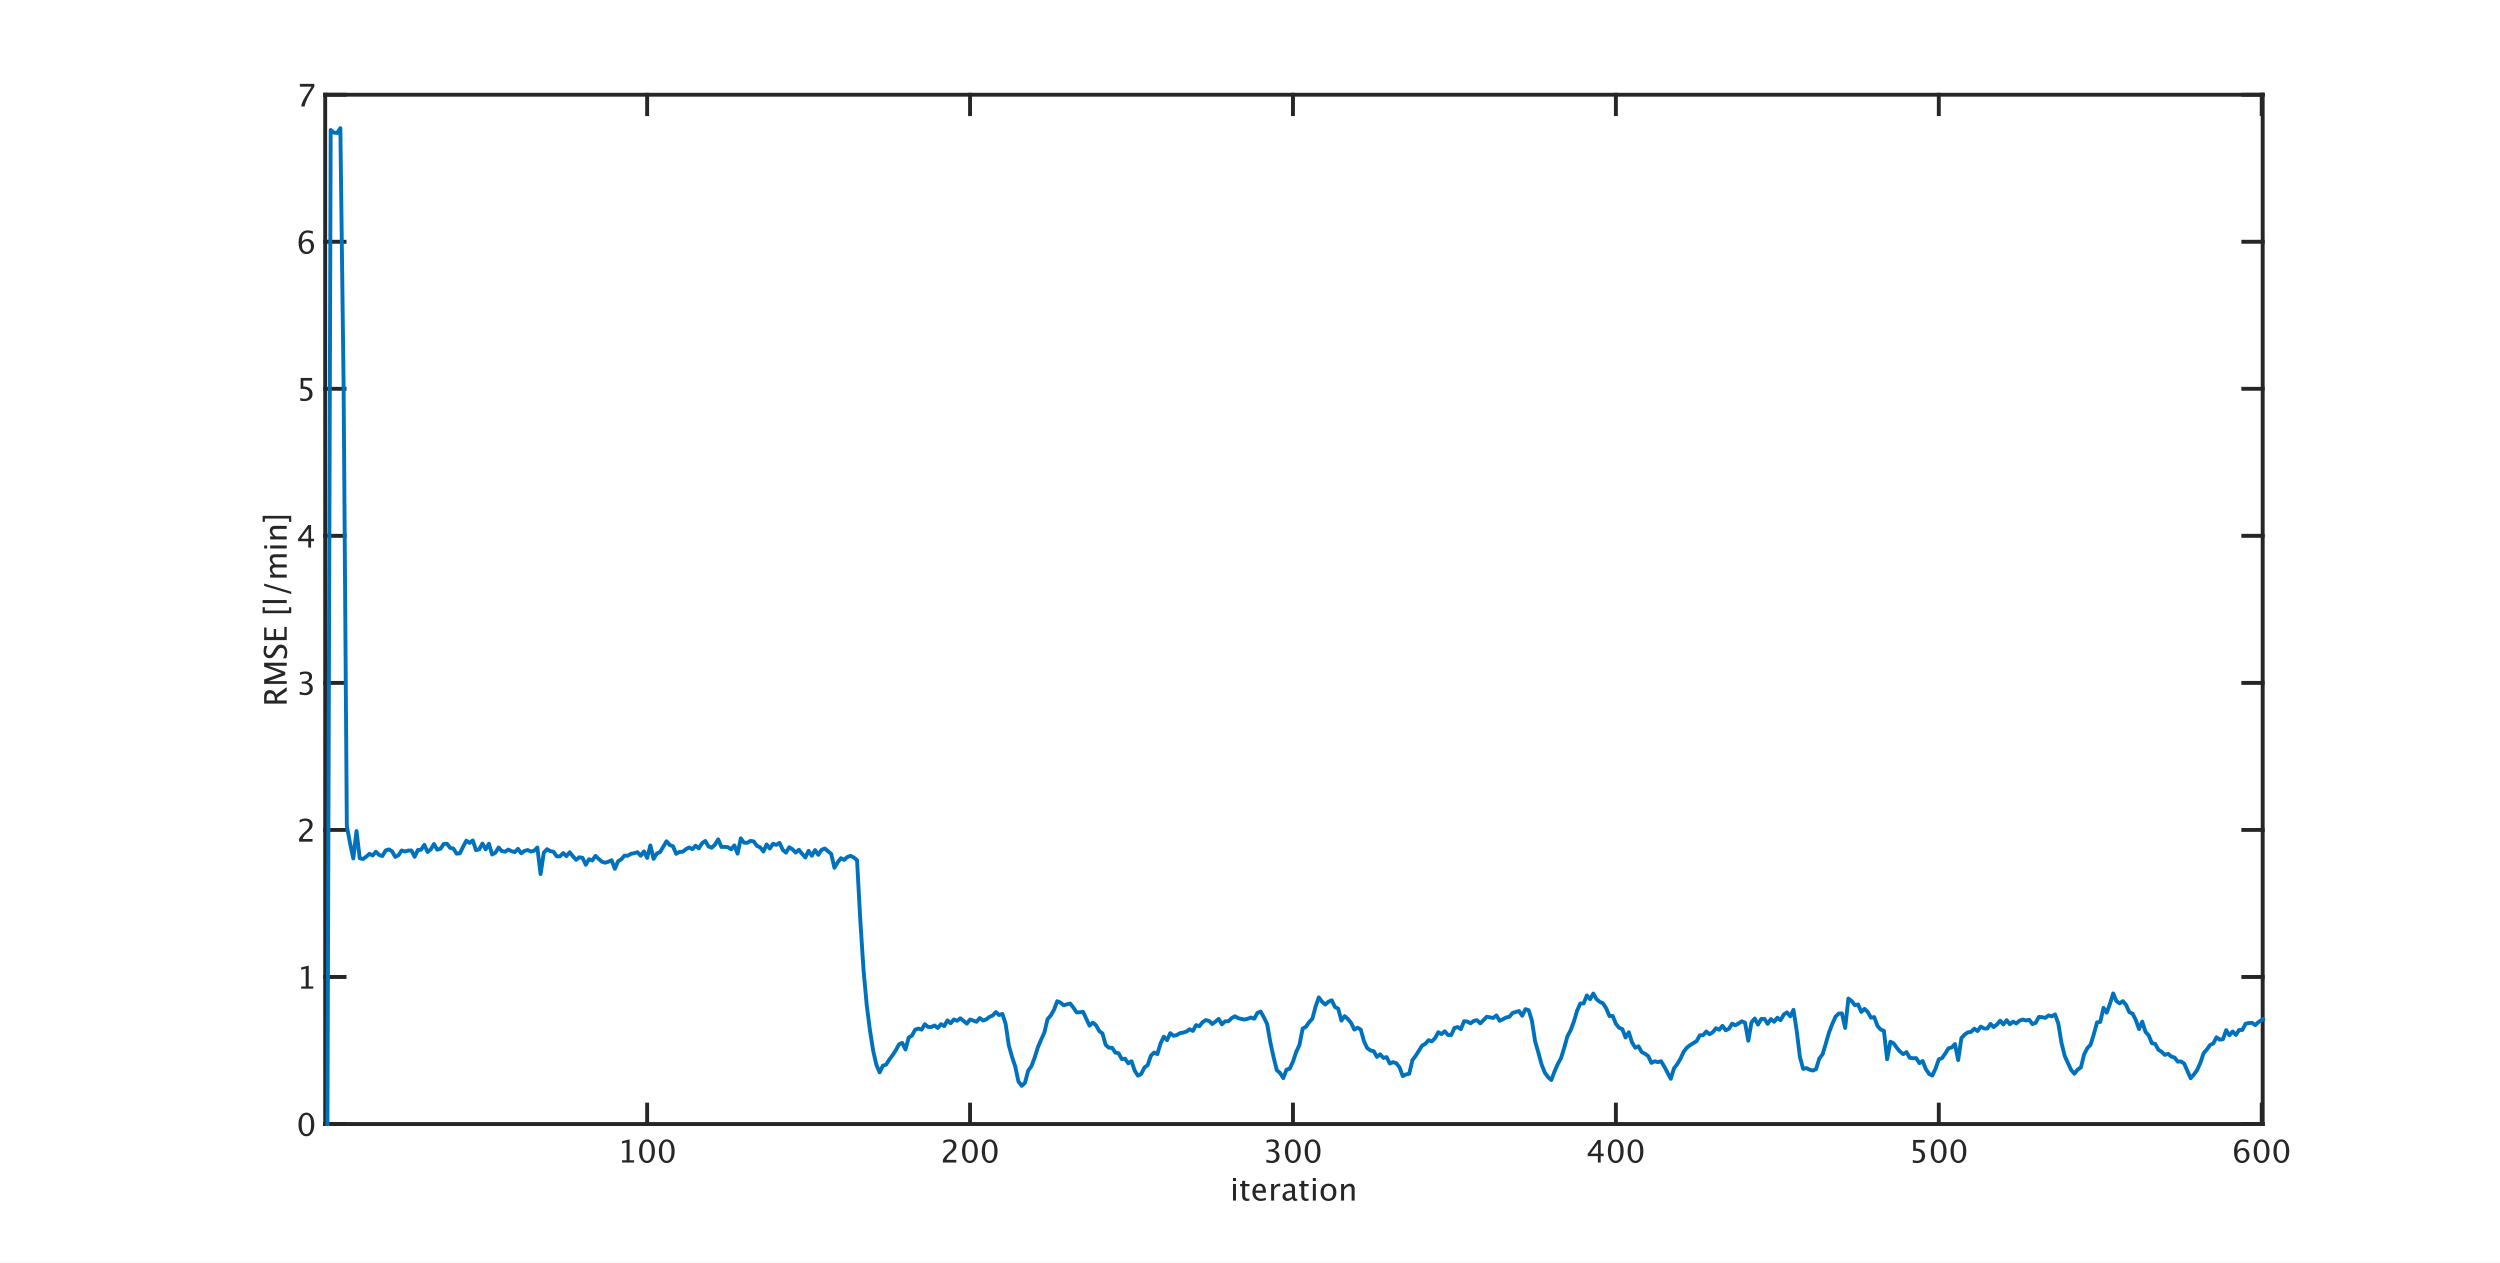<?xml version="1.0"?>
<!DOCTYPE svg PUBLIC '-//W3C//DTD SVG 1.0//EN'
          'http://www.w3.org/TR/2001/REC-SVG-20010904/DTD/svg10.dtd'>
<svg xmlns:xlink="http://www.w3.org/1999/xlink" style="fill-opacity:1; color-rendering:auto; color-interpolation:auto; text-rendering:auto; stroke:black; stroke-linecap:square; stroke-miterlimit:10; shape-rendering:auto; stroke-opacity:1; fill:black; stroke-dasharray:none; font-weight:normal; stroke-width:1; font-family:'Dialog'; font-style:normal; stroke-linejoin:miter; font-size:12px; stroke-dashoffset:0; image-rendering:auto;" width="2560" height="1293" xmlns="http://www.w3.org/2000/svg"
><rect width="100%" height="100%" fill="#808080" stroke="none"/><!--Generated by the Batik Graphics2D SVG Generator--><defs id="genericDefs"
  /><g
  ><defs id="defs1"
    ><clipPath clipPathUnits="userSpaceOnUse" id="clipPath1"
      ><path d="M0 0 L2560 0 L2560 1293 L0 1293 L0 0 Z"
      /></clipPath
    ></defs
    ><g style="fill:white; stroke:white;"
    ><rect x="0" y="0" width="2560" style="clip-path:url(#clipPath1); stroke:none;" height="1293"
    /></g
    ><g style="fill:white; text-rendering:optimizeSpeed; color-rendering:optimizeSpeed; image-rendering:optimizeSpeed; shape-rendering:crispEdges; stroke:white; color-interpolation:sRGB;"
    ><rect x="0" width="2560" height="1293" y="0" style="stroke:none;"
      /><path style="stroke:none;" d="M333 1151 L2317 1151 L2317 97 L333 97 Z"
    /></g
    ><g style="fill:rgb(38,38,38); text-rendering:geometricPrecision; image-rendering:optimizeQuality; color-rendering:optimizeQuality; stroke-linejoin:round; stroke:rgb(38,38,38); color-interpolation:linearRGB; stroke-width:4;"
    ><line y2="1151" style="fill:none;" x1="333" x2="2317" y1="1151"
      /><line y2="97" style="fill:none;" x1="333" x2="2317" y1="97"
      /><line y2="1131.16" style="fill:none;" x1="662.667" x2="662.667" y1="1151"
      /><line y2="1131.16" style="fill:none;" x1="993.333" x2="993.333" y1="1151"
      /><line y2="1131.16" style="fill:none;" x1="1324" x2="1324" y1="1151"
      /><line y2="1131.16" style="fill:none;" x1="1654.667" x2="1654.667" y1="1151"
      /><line y2="1131.16" style="fill:none;" x1="1985.333" x2="1985.333" y1="1151"
      /><line y2="1131.16" style="fill:none;" x1="2316" x2="2316" y1="1151"
      /><line y2="116.84" style="fill:none;" x1="662.667" x2="662.667" y1="97"
      /><line y2="116.84" style="fill:none;" x1="993.333" x2="993.333" y1="97"
      /><line y2="116.84" style="fill:none;" x1="1324" x2="1324" y1="97"
      /><line y2="116.84" style="fill:none;" x1="1654.667" x2="1654.667" y1="97"
      /><line y2="116.84" style="fill:none;" x1="1985.333" x2="1985.333" y1="97"
      /><line y2="116.84" style="fill:none;" x1="2316" x2="2316" y1="97"
    /></g
    ><g transform="translate(662.667,1159.4)" style="font-size:32px; fill:rgb(38,38,38); text-rendering:geometricPrecision; image-rendering:optimizeQuality; color-rendering:optimizeQuality; font-family:sans-serif; stroke:rgb(38,38,38); color-interpolation:linearRGB;"
    ><path style="stroke:none;" d="M-25.688 31 L-25.688 28.688 L-21.062 28.688 L-21.062 10.438 L-25.688 11.594 L-25.688 9.219 L-17.969 7.297 L-17.969 28.688 L-13.344 28.688 L-13.344 31 ZM-0.234 31.578 Q-3.812 31.578 -6.023 28.211 Q-8.234 24.844 -8.234 19.422 Q-8.234 13.953 -6.008 10.625 Q-3.781 7.297 -0.141 7.297 Q3.5 7.297 5.727 10.625 Q7.953 13.953 7.953 19.375 Q7.953 24.938 5.727 28.258 Q3.5 31.578 -0.234 31.578 ZM-0.203 29.266 Q4.688 29.266 4.688 19.328 Q4.688 9.609 -0.141 9.609 Q-4.953 9.609 -4.953 19.422 Q-4.953 29.266 -0.203 29.266 ZM20 31.578 Q16.422 31.578 14.211 28.211 Q12 24.844 12 19.422 Q12 13.953 14.227 10.625 Q16.453 7.297 20.094 7.297 Q23.734 7.297 25.961 10.625 Q28.188 13.953 28.188 19.375 Q28.188 24.938 25.961 28.258 Q23.734 31.578 20 31.578 ZM20.031 29.266 Q24.922 29.266 24.922 19.328 Q24.922 9.609 20.094 9.609 Q15.281 9.609 15.281 19.422 Q15.281 29.266 20.031 29.266 Z"
    /></g
    ><g transform="translate(993.333,1159.4)" style="font-size:32px; fill:rgb(38,38,38); text-rendering:geometricPrecision; image-rendering:optimizeQuality; color-rendering:optimizeQuality; font-family:sans-serif; stroke:rgb(38,38,38); color-interpolation:linearRGB;"
    ><path style="stroke:none;" d="M-27.844 31 L-27.844 28.297 Q-26.5 25.156 -22.406 21.453 L-20.641 19.875 Q-17.234 16.797 -17.234 13.766 Q-17.234 11.828 -18.398 10.719 Q-19.562 9.609 -21.594 9.609 Q-24 9.609 -27.266 11.469 L-27.266 8.75 Q-24.188 7.297 -21.156 7.297 Q-17.906 7.297 -15.938 9.047 Q-13.969 10.797 -13.969 13.688 Q-13.969 15.766 -14.961 17.375 Q-15.953 18.984 -18.656 21.281 L-19.844 22.297 Q-23.547 25.438 -24.125 28.297 L-14.078 28.297 L-14.078 31 ZM-0.234 31.578 Q-3.812 31.578 -6.023 28.211 Q-8.234 24.844 -8.234 19.422 Q-8.234 13.953 -6.008 10.625 Q-3.781 7.297 -0.141 7.297 Q3.5 7.297 5.727 10.625 Q7.953 13.953 7.953 19.375 Q7.953 24.938 5.727 28.258 Q3.5 31.578 -0.234 31.578 ZM-0.203 29.266 Q4.688 29.266 4.688 19.328 Q4.688 9.609 -0.141 9.609 Q-4.953 9.609 -4.953 19.422 Q-4.953 29.266 -0.203 29.266 ZM20 31.578 Q16.422 31.578 14.211 28.211 Q12 24.844 12 19.422 Q12 13.953 14.227 10.625 Q16.453 7.297 20.094 7.297 Q23.734 7.297 25.961 10.625 Q28.188 13.953 28.188 19.375 Q28.188 24.938 25.961 28.258 Q23.734 31.578 20 31.578 ZM20.031 29.266 Q24.922 29.266 24.922 19.328 Q24.922 9.609 20.094 9.609 Q15.281 9.609 15.281 19.422 Q15.281 29.266 20.031 29.266 Z"
    /></g
    ><g transform="translate(1324,1159.4)" style="font-size:32px; fill:rgb(38,38,38); text-rendering:geometricPrecision; image-rendering:optimizeQuality; color-rendering:optimizeQuality; font-family:sans-serif; stroke:rgb(38,38,38); color-interpolation:linearRGB;"
    ><path style="stroke:none;" d="M-27.25 30.828 L-27.25 27.953 Q-23.938 29.266 -22.031 29.266 Q-19.828 29.266 -18.445 27.977 Q-17.062 26.688 -17.062 24.641 Q-17.062 19.766 -23.891 19.766 L-25.109 19.766 L-25.109 17.688 L-24.031 17.672 Q-17.625 17.672 -17.625 13.156 Q-17.625 9.609 -21.844 9.609 Q-24.156 9.609 -26.938 10.906 L-26.938 8.219 Q-24.203 7.297 -21.625 7.297 Q-14.531 7.297 -14.531 12.656 Q-14.531 16.734 -19.359 18.469 Q-13.766 19.766 -13.766 24.594 Q-13.766 27.859 -15.922 29.719 Q-18.078 31.578 -21.844 31.578 Q-23.984 31.578 -27.25 30.828 ZM-0.234 31.578 Q-3.812 31.578 -6.023 28.211 Q-8.234 24.844 -8.234 19.422 Q-8.234 13.953 -6.008 10.625 Q-3.781 7.297 -0.141 7.297 Q3.5 7.297 5.727 10.625 Q7.953 13.953 7.953 19.375 Q7.953 24.938 5.727 28.258 Q3.5 31.578 -0.234 31.578 ZM-0.203 29.266 Q4.688 29.266 4.688 19.328 Q4.688 9.609 -0.141 9.609 Q-4.953 9.609 -4.953 19.422 Q-4.953 29.266 -0.203 29.266 ZM20 31.578 Q16.422 31.578 14.211 28.211 Q12 24.844 12 19.422 Q12 13.953 14.227 10.625 Q16.453 7.297 20.094 7.297 Q23.734 7.297 25.961 10.625 Q28.188 13.953 28.188 19.375 Q28.188 24.938 25.961 28.258 Q23.734 31.578 20 31.578 ZM20.031 29.266 Q24.922 29.266 24.922 19.328 Q24.922 9.609 20.094 9.609 Q15.281 9.609 15.281 19.422 Q15.281 29.266 20.031 29.266 Z"
    /></g
    ><g transform="translate(1654.667,1159.4)" style="font-size:32px; fill:rgb(38,38,38); text-rendering:geometricPrecision; image-rendering:optimizeQuality; color-rendering:optimizeQuality; font-family:sans-serif; stroke:rgb(38,38,38); color-interpolation:linearRGB;"
    ><path style="stroke:none;" d="M-18.453 31 L-18.453 24.453 L-28.859 24.453 L-28.859 22.125 L-18.453 7.875 L-15.562 7.875 L-15.562 21.938 L-12.469 21.938 L-12.469 24.453 L-15.562 24.453 L-15.562 31 ZM-25.844 21.938 L-18.25 21.938 L-18.25 11.656 ZM-0.234 31.578 Q-3.812 31.578 -6.023 28.211 Q-8.234 24.844 -8.234 19.422 Q-8.234 13.953 -6.008 10.625 Q-3.781 7.297 -0.141 7.297 Q3.5 7.297 5.727 10.625 Q7.953 13.953 7.953 19.375 Q7.953 24.938 5.727 28.258 Q3.5 31.578 -0.234 31.578 ZM-0.203 29.266 Q4.688 29.266 4.688 19.328 Q4.688 9.609 -0.141 9.609 Q-4.953 9.609 -4.953 19.422 Q-4.953 29.266 -0.203 29.266 ZM20 31.578 Q16.422 31.578 14.211 28.211 Q12 24.844 12 19.422 Q12 13.953 14.227 10.625 Q16.453 7.297 20.094 7.297 Q23.734 7.297 25.961 10.625 Q28.188 13.953 28.188 19.375 Q28.188 24.938 25.961 28.258 Q23.734 31.578 20 31.578 ZM20.031 29.266 Q24.922 29.266 24.922 19.328 Q24.922 9.609 20.094 9.609 Q15.281 9.609 15.281 19.422 Q15.281 29.266 20.031 29.266 Z"
    /></g
    ><g transform="translate(1985.333,1159.4)" style="font-size:32px; fill:rgb(38,38,38); text-rendering:geometricPrecision; image-rendering:optimizeQuality; color-rendering:optimizeQuality; font-family:sans-serif; stroke:rgb(38,38,38); color-interpolation:linearRGB;"
    ><path style="stroke:none;" d="M-26.609 31.094 L-26.609 28.344 Q-24.312 29.266 -22.234 29.266 Q-19.953 29.266 -18.648 27.922 Q-17.344 26.578 -17.344 24.219 Q-17.344 19.016 -24.516 19.016 Q-25.328 19.016 -26.219 19.125 L-26.219 7.875 L-14.516 7.875 L-14.516 10.562 L-23.516 10.562 L-23.516 16.656 Q-19.062 16.656 -16.562 18.703 Q-14.062 20.75 -14.062 24.375 Q-14.062 27.75 -16.336 29.664 Q-18.609 31.578 -22.641 31.578 Q-24.391 31.578 -26.609 31.094 ZM-0.234 31.578 Q-3.812 31.578 -6.023 28.211 Q-8.234 24.844 -8.234 19.422 Q-8.234 13.953 -6.008 10.625 Q-3.781 7.297 -0.141 7.297 Q3.5 7.297 5.727 10.625 Q7.953 13.953 7.953 19.375 Q7.953 24.938 5.727 28.258 Q3.5 31.578 -0.234 31.578 ZM-0.203 29.266 Q4.688 29.266 4.688 19.328 Q4.688 9.609 -0.141 9.609 Q-4.953 9.609 -4.953 19.422 Q-4.953 29.266 -0.203 29.266 ZM20 31.578 Q16.422 31.578 14.211 28.211 Q12 24.844 12 19.422 Q12 13.953 14.227 10.625 Q16.453 7.297 20.094 7.297 Q23.734 7.297 25.961 10.625 Q28.188 13.953 28.188 19.375 Q28.188 24.938 25.961 28.258 Q23.734 31.578 20 31.578 ZM20.031 29.266 Q24.922 29.266 24.922 19.328 Q24.922 9.609 20.094 9.609 Q15.281 9.609 15.281 19.422 Q15.281 29.266 20.031 29.266 Z"
    /></g
    ><g transform="translate(2316,1159.4)" style="font-size:32px; fill:rgb(38,38,38); text-rendering:geometricPrecision; image-rendering:optimizeQuality; color-rendering:optimizeQuality; font-family:sans-serif; stroke:rgb(38,38,38); color-interpolation:linearRGB;"
    ><path style="stroke:none;" d="M-25 19.016 Q-22.797 16.156 -19.453 16.156 Q-16.422 16.156 -14.492 18.164 Q-12.562 20.172 -12.562 23.312 Q-12.562 26.922 -14.727 29.25 Q-16.891 31.578 -20.219 31.578 Q-24.047 31.578 -26.203 28.5 Q-28.359 25.422 -28.359 19.953 Q-28.359 13.938 -25.883 10.609 Q-23.406 7.281 -18.906 7.281 Q-16.844 7.281 -13.75 8.156 L-13.75 10.844 Q-17.016 9.594 -19.094 9.594 Q-25 9.594 -25 19.016 ZM-15.656 24 Q-15.656 21.375 -16.836 19.875 Q-18.016 18.375 -20.109 18.375 Q-22.062 18.375 -23.469 19.688 Q-24.875 21 -24.875 22.844 Q-24.875 25.75 -23.539 27.508 Q-22.203 29.266 -20 29.266 Q-18.016 29.266 -16.836 27.836 Q-15.656 26.406 -15.656 24 ZM-0.234 31.578 Q-3.812 31.578 -6.023 28.211 Q-8.234 24.844 -8.234 19.422 Q-8.234 13.953 -6.008 10.625 Q-3.781 7.297 -0.141 7.297 Q3.5 7.297 5.727 10.625 Q7.953 13.953 7.953 19.375 Q7.953 24.938 5.727 28.258 Q3.5 31.578 -0.234 31.578 ZM-0.203 29.266 Q4.688 29.266 4.688 19.328 Q4.688 9.609 -0.141 9.609 Q-4.953 9.609 -4.953 19.422 Q-4.953 29.266 -0.203 29.266 ZM20 31.578 Q16.422 31.578 14.211 28.211 Q12 24.844 12 19.422 Q12 13.953 14.227 10.625 Q16.453 7.297 20.094 7.297 Q23.734 7.297 25.961 10.625 Q28.188 13.953 28.188 19.375 Q28.188 24.938 25.961 28.258 Q23.734 31.578 20 31.578 ZM20.031 29.266 Q24.922 29.266 24.922 19.328 Q24.922 9.609 20.094 9.609 Q15.281 9.609 15.281 19.422 Q15.281 29.266 20.031 29.266 Z"
    /></g
    ><g transform="translate(1325.001,1198.4)" style="font-size:32px; fill:rgb(38,38,38); text-rendering:geometricPrecision; image-rendering:optimizeQuality; color-rendering:optimizeQuality; font-family:sans-serif; stroke:rgb(38,38,38); color-interpolation:linearRGB;"
    ><path style="stroke:none;" d="M-62.422 31 L-62.422 14.031 L-59.344 14.031 L-59.344 31 ZM-62.422 10.953 L-62.422 7.875 L-59.344 7.875 L-59.344 10.953 ZM-48.078 31.391 Q-50.422 31.391 -51.734 30.047 Q-53.047 28.703 -53.047 26.312 L-53.047 16.344 L-55.172 16.344 L-55.172 14.031 L-53.047 14.031 L-53.047 10.953 L-49.969 10.656 L-49.969 14.031 L-45.531 14.031 L-45.531 16.344 L-49.969 16.344 L-49.969 25.75 Q-49.969 29.078 -47.094 29.078 Q-46.484 29.078 -45.609 28.875 L-45.609 31 Q-47.031 31.391 -48.078 31.391 ZM-28.766 30.453 Q-31.859 31.391 -34.062 31.391 Q-37.812 31.391 -40.18 28.898 Q-42.547 26.406 -42.547 22.438 Q-42.547 18.578 -40.461 16.109 Q-38.375 13.641 -35.125 13.641 Q-32.047 13.641 -30.367 15.828 Q-28.688 18.016 -28.688 22.047 L-28.703 23 L-39.406 23 Q-38.734 29.047 -33.484 29.047 Q-31.562 29.047 -28.766 28.016 ZM-39.266 20.688 L-31.781 20.688 Q-31.781 15.953 -35.312 15.953 Q-38.859 15.953 -39.266 20.688 ZM-23.375 31 L-23.375 14.031 L-20.297 14.031 L-20.297 17.219 Q-18.469 13.656 -14.984 13.656 Q-14.516 13.656 -14 13.734 L-14 16.609 Q-14.797 16.344 -15.406 16.344 Q-18.328 16.344 -20.297 19.812 L-20.297 31 ZM-1.531 28.844 Q-4.297 31.391 -6.859 31.391 Q-8.969 31.391 -10.359 30.07 Q-11.75 28.75 -11.75 26.734 Q-11.75 23.953 -9.414 22.461 Q-7.078 20.969 -2.719 20.969 L-1.984 20.969 L-1.984 18.922 Q-1.984 15.969 -5.016 15.969 Q-7.453 15.969 -10.281 17.469 L-10.281 14.922 Q-7.172 13.656 -4.453 13.656 Q-1.609 13.656 -0.258 14.938 Q1.094 16.219 1.094 18.922 L1.094 26.609 Q1.094 29.25 2.719 29.25 Q2.922 29.25 3.312 29.188 L3.531 30.891 Q2.484 31.391 1.219 31.391 Q-0.938 31.391 -1.531 28.844 ZM-1.984 27.172 L-1.984 22.781 L-3.016 22.75 Q-5.547 22.75 -7.109 23.711 Q-8.672 24.672 -8.672 26.234 Q-8.672 27.344 -7.891 28.109 Q-7.109 28.875 -5.984 28.875 Q-4.062 28.875 -1.984 27.172 ZM12.484 31.391 Q10.141 31.391 8.828 30.047 Q7.516 28.703 7.516 26.312 L7.516 16.344 L5.391 16.344 L5.391 14.031 L7.516 14.031 L7.516 10.953 L10.594 10.656 L10.594 14.031 L15.031 14.031 L15.031 16.344 L10.594 16.344 L10.594 25.75 Q10.594 29.078 13.469 29.078 Q14.078 29.078 14.953 28.875 L14.953 31 Q13.531 31.391 12.484 31.391 ZM19.359 31 L19.359 14.031 L22.438 14.031 L22.438 31 ZM19.359 10.953 L19.359 7.875 L22.438 7.875 L22.438 10.953 ZM35.25 31.391 Q31.609 31.391 29.438 28.977 Q27.266 26.562 27.266 22.516 Q27.266 18.422 29.445 16.039 Q31.625 13.656 35.359 13.656 Q39.094 13.656 41.273 16.039 Q43.453 18.422 43.453 22.484 Q43.453 26.641 41.266 29.016 Q39.078 31.391 35.25 31.391 ZM35.297 29.078 Q40.188 29.078 40.188 22.484 Q40.188 15.969 35.359 15.969 Q30.547 15.969 30.547 22.516 Q30.547 29.078 35.297 29.078 ZM48.266 31 L48.266 14.031 L51.344 14.031 L51.344 17.219 Q53.781 13.656 57.312 13.656 Q59.516 13.656 60.828 15.055 Q62.141 16.453 62.141 18.812 L62.141 31 L59.062 31 L59.062 19.812 Q59.062 17.922 58.508 17.117 Q57.953 16.312 56.672 16.312 Q53.844 16.312 51.344 20.016 L51.344 31 Z"
    /></g
    ><g style="fill:rgb(38,38,38); text-rendering:geometricPrecision; image-rendering:optimizeQuality; color-rendering:optimizeQuality; stroke-linejoin:round; stroke:rgb(38,38,38); color-interpolation:linearRGB; stroke-width:4;"
    ><line y2="97" style="fill:none;" x1="333" x2="333" y1="1151"
      /><line y2="97" style="fill:none;" x1="2317" x2="2317" y1="1151"
      /><line y2="1151" style="fill:none;" x1="333" x2="352.84" y1="1151"
      /><line y2="1000.429" style="fill:none;" x1="333" x2="352.84" y1="1000.429"
      /><line y2="849.857" style="fill:none;" x1="333" x2="352.84" y1="849.857"
      /><line y2="699.286" style="fill:none;" x1="333" x2="352.84" y1="699.286"
      /><line y2="548.714" style="fill:none;" x1="333" x2="352.84" y1="548.714"
      /><line y2="398.143" style="fill:none;" x1="333" x2="352.84" y1="398.143"
      /><line y2="247.571" style="fill:none;" x1="333" x2="352.84" y1="247.571"
      /><line y2="97" style="fill:none;" x1="333" x2="352.84" y1="97"
      /><line y2="1151" style="fill:none;" x1="2317" x2="2297.16" y1="1151"
      /><line y2="1000.429" style="fill:none;" x1="2317" x2="2297.16" y1="1000.429"
      /><line y2="849.857" style="fill:none;" x1="2317" x2="2297.16" y1="849.857"
      /><line y2="699.286" style="fill:none;" x1="2317" x2="2297.16" y1="699.286"
      /><line y2="548.714" style="fill:none;" x1="2317" x2="2297.16" y1="548.714"
      /><line y2="398.143" style="fill:none;" x1="2317" x2="2297.16" y1="398.143"
      /><line y2="247.571" style="fill:none;" x1="2317" x2="2297.16" y1="247.571"
      /><line y2="97" style="fill:none;" x1="2317" x2="2297.16" y1="97"
    /></g
    ><g transform="translate(324.6,1151)" style="font-size:32px; fill:rgb(38,38,38); text-rendering:geometricPrecision; image-rendering:optimizeQuality; color-rendering:optimizeQuality; font-family:sans-serif; stroke:rgb(38,38,38); color-interpolation:linearRGB;"
    ><path style="stroke:none;" d="M-10.969 12.578 Q-14.547 12.578 -16.758 9.211 Q-18.969 5.844 -18.969 0.422 Q-18.969 -5.047 -16.742 -8.375 Q-14.516 -11.703 -10.875 -11.703 Q-7.234 -11.703 -5.008 -8.375 Q-2.781 -5.047 -2.781 0.375 Q-2.781 5.938 -5.008 9.258 Q-7.234 12.578 -10.969 12.578 ZM-10.938 10.266 Q-6.047 10.266 -6.047 0.328 Q-6.047 -9.391 -10.875 -9.391 Q-15.688 -9.391 -15.688 0.422 Q-15.688 10.266 -10.938 10.266 Z"
    /></g
    ><g transform="translate(324.6,1000.429)" style="font-size:32px; fill:rgb(38,38,38); text-rendering:geometricPrecision; image-rendering:optimizeQuality; color-rendering:optimizeQuality; font-family:sans-serif; stroke:rgb(38,38,38); color-interpolation:linearRGB;"
    ><path style="stroke:none;" d="M-16.188 12 L-16.188 9.688 L-11.562 9.688 L-11.562 -8.562 L-16.188 -7.406 L-16.188 -9.781 L-8.469 -11.703 L-8.469 9.688 L-3.844 9.688 L-3.844 12 Z"
    /></g
    ><g transform="translate(324.6,849.857)" style="font-size:32px; fill:rgb(38,38,38); text-rendering:geometricPrecision; image-rendering:optimizeQuality; color-rendering:optimizeQuality; font-family:sans-serif; stroke:rgb(38,38,38); color-interpolation:linearRGB;"
    ><path style="stroke:none;" d="M-18.344 12 L-18.344 9.297 Q-17 6.156 -12.906 2.453 L-11.141 0.875 Q-7.734 -2.203 -7.734 -5.234 Q-7.734 -7.172 -8.898 -8.281 Q-10.062 -9.391 -12.094 -9.391 Q-14.5 -9.391 -17.766 -7.531 L-17.766 -10.25 Q-14.688 -11.703 -11.656 -11.703 Q-8.406 -11.703 -6.438 -9.953 Q-4.469 -8.203 -4.469 -5.312 Q-4.469 -3.234 -5.461 -1.625 Q-6.453 -0.016 -9.156 2.281 L-10.344 3.297 Q-14.047 6.438 -14.625 9.297 L-4.578 9.297 L-4.578 12 Z"
    /></g
    ><g transform="translate(324.6,699.286)" style="font-size:32px; fill:rgb(38,38,38); text-rendering:geometricPrecision; image-rendering:optimizeQuality; color-rendering:optimizeQuality; font-family:sans-serif; stroke:rgb(38,38,38); color-interpolation:linearRGB;"
    ><path style="stroke:none;" d="M-17.75 11.828 L-17.75 8.953 Q-14.438 10.266 -12.531 10.266 Q-10.328 10.266 -8.945 8.977 Q-7.562 7.688 -7.562 5.641 Q-7.562 0.766 -14.391 0.766 L-15.609 0.766 L-15.609 -1.312 L-14.531 -1.328 Q-8.125 -1.328 -8.125 -5.844 Q-8.125 -9.391 -12.344 -9.391 Q-14.656 -9.391 -17.438 -8.094 L-17.438 -10.781 Q-14.703 -11.703 -12.125 -11.703 Q-5.031 -11.703 -5.031 -6.344 Q-5.031 -2.266 -9.859 -0.531 Q-4.266 0.766 -4.266 5.594 Q-4.266 8.859 -6.422 10.719 Q-8.578 12.578 -12.344 12.578 Q-14.484 12.578 -17.75 11.828 Z"
    /></g
    ><g transform="translate(324.6,548.714)" style="font-size:32px; fill:rgb(38,38,38); text-rendering:geometricPrecision; image-rendering:optimizeQuality; color-rendering:optimizeQuality; font-family:sans-serif; stroke:rgb(38,38,38); color-interpolation:linearRGB;"
    ><path style="stroke:none;" d="M-8.953 12 L-8.953 5.453 L-19.359 5.453 L-19.359 3.125 L-8.953 -11.125 L-6.062 -11.125 L-6.062 2.938 L-2.969 2.938 L-2.969 5.453 L-6.062 5.453 L-6.062 12 ZM-16.344 2.938 L-8.75 2.938 L-8.75 -7.344 Z"
    /></g
    ><g transform="translate(324.6,398.143)" style="font-size:32px; fill:rgb(38,38,38); text-rendering:geometricPrecision; image-rendering:optimizeQuality; color-rendering:optimizeQuality; font-family:sans-serif; stroke:rgb(38,38,38); color-interpolation:linearRGB;"
    ><path style="stroke:none;" d="M-17.109 12.094 L-17.109 9.344 Q-14.812 10.266 -12.734 10.266 Q-10.453 10.266 -9.148 8.922 Q-7.844 7.578 -7.844 5.219 Q-7.844 0.016 -15.016 0.016 Q-15.828 0.016 -16.719 0.125 L-16.719 -11.125 L-5.016 -11.125 L-5.016 -8.438 L-14.016 -8.438 L-14.016 -2.344 Q-9.562 -2.344 -7.062 -0.297 Q-4.562 1.75 -4.562 5.375 Q-4.562 8.75 -6.836 10.664 Q-9.109 12.578 -13.141 12.578 Q-14.891 12.578 -17.109 12.094 Z"
    /></g
    ><g transform="translate(324.6,247.571)" style="font-size:32px; fill:rgb(38,38,38); text-rendering:geometricPrecision; image-rendering:optimizeQuality; color-rendering:optimizeQuality; font-family:sans-serif; stroke:rgb(38,38,38); color-interpolation:linearRGB;"
    ><path style="stroke:none;" d="M-15.5 0.016 Q-13.297 -2.844 -9.953 -2.844 Q-6.922 -2.844 -4.992 -0.836 Q-3.062 1.172 -3.062 4.312 Q-3.062 7.922 -5.227 10.25 Q-7.391 12.578 -10.719 12.578 Q-14.547 12.578 -16.703 9.5 Q-18.859 6.422 -18.859 0.953 Q-18.859 -5.062 -16.383 -8.391 Q-13.906 -11.719 -9.406 -11.719 Q-7.344 -11.719 -4.25 -10.844 L-4.25 -8.156 Q-7.516 -9.406 -9.594 -9.406 Q-15.5 -9.406 -15.5 0.016 ZM-6.156 5 Q-6.156 2.375 -7.336 0.875 Q-8.516 -0.625 -10.609 -0.625 Q-12.562 -0.625 -13.969 0.688 Q-15.375 2 -15.375 3.844 Q-15.375 6.75 -14.039 8.508 Q-12.703 10.266 -10.5 10.266 Q-8.516 10.266 -7.336 8.836 Q-6.156 7.406 -6.156 5 Z"
    /></g
    ><g transform="translate(324.6,97)" style="font-size:32px; fill:rgb(38,38,38); text-rendering:geometricPrecision; image-rendering:optimizeQuality; color-rendering:optimizeQuality; font-family:sans-serif; stroke:rgb(38,38,38); color-interpolation:linearRGB;"
    ><path style="stroke:none;" d="M-16.188 12 Q-15.734 9.297 -14.898 7.328 Q-14.062 5.359 -11.938 1.922 L-5.625 -8.234 L-17.531 -8.234 L-17.531 -11.125 L-2.688 -11.125 L-2.688 -8.234 Q-11.578 4.875 -12.641 12 Z"
    /></g
    ><g transform="translate(300.6,624) rotate(-90)" style="font-size:32px; fill:rgb(38,38,38); text-rendering:geometricPrecision; image-rendering:optimizeQuality; color-rendering:optimizeQuality; font-family:sans-serif; stroke:rgb(38,38,38); color-interpolation:linearRGB;"
    ><path style="stroke:none;" d="M-96.516 -7 L-96.516 -30.125 L-89.516 -30.125 Q-86.188 -30.125 -84.414 -28.656 Q-82.641 -27.188 -82.641 -24.391 Q-82.641 -19.766 -87.312 -17.828 L-79.594 -7 L-83.625 -7 L-90.203 -16.781 L-93.266 -16.781 L-93.266 -7 ZM-93.266 -19.234 L-92.203 -19.234 Q-86.016 -19.234 -86.016 -24.094 Q-86.016 -27.672 -91.203 -27.672 L-93.266 -27.672 ZM-76.281 -7 L-76.281 -30.125 L-71.734 -30.125 L-65.328 -12.234 L-58.734 -30.125 L-54.672 -30.125 L-54.672 -7 L-57.734 -7 L-57.734 -25.812 L-64.109 -8.547 L-67.281 -8.547 L-73.469 -25.859 L-73.469 -7 ZM-44.188 -6.422 Q-46.516 -6.422 -50.141 -7.438 L-50.141 -10.688 Q-46.234 -8.875 -43.719 -8.875 Q-41.781 -8.875 -40.602 -9.891 Q-39.422 -10.906 -39.422 -12.562 Q-39.422 -13.922 -40.195 -14.875 Q-40.969 -15.828 -43.047 -17 L-44.641 -17.922 Q-47.594 -19.609 -48.805 -21.102 Q-50.016 -22.594 -50.016 -24.578 Q-50.016 -27.25 -48.078 -28.977 Q-46.141 -30.703 -43.141 -30.703 Q-40.469 -30.703 -37.5 -29.812 L-37.5 -26.812 Q-41.156 -28.25 -42.953 -28.25 Q-44.656 -28.25 -45.766 -27.344 Q-46.875 -26.438 -46.875 -25.062 Q-46.875 -23.906 -46.062 -23.016 Q-45.25 -22.125 -43.094 -20.891 L-41.438 -19.953 Q-38.438 -18.25 -37.25 -16.734 Q-36.062 -15.219 -36.062 -13.094 Q-36.062 -10.078 -38.289 -8.25 Q-40.516 -6.422 -44.188 -6.422 ZM-31.484 -7 L-31.484 -30.125 L-18.562 -30.125 L-18.562 -27.672 L-28.203 -27.672 L-28.203 -20.25 L-20.125 -20.25 L-20.125 -17.828 L-28.203 -17.828 L-28.203 -9.453 L-17.891 -9.453 L-17.891 -7 ZM-3.922 -2.375 L-3.922 -31.672 L2.25 -31.672 L2.25 -29.359 L-1.219 -29.359 L-1.219 -4.688 L2.25 -4.688 L2.25 -2.375 ZM6.484 -7 L6.484 -31.672 L9.562 -31.672 L9.562 -7 ZM15.672 -2.375 L24 -30.125 L26.422 -30.125 L18.094 -2.375 ZM32.516 -7 L32.516 -23.969 L35.594 -23.969 L35.594 -20.781 Q37.844 -24.344 41.375 -24.344 Q44.781 -24.344 46.016 -20.781 Q48.203 -24.359 51.703 -24.359 Q53.953 -24.359 55.188 -23.039 Q56.422 -21.719 56.422 -19.344 L56.422 -7 L53.328 -7 L53.328 -18.859 Q53.328 -21.766 51.031 -21.766 Q48.641 -21.766 46.016 -18.375 L46.016 -7 L42.922 -7 L42.922 -18.859 Q42.922 -21.781 40.578 -21.781 Q38.25 -21.781 35.594 -18.375 L35.594 -7 ZM62.391 -7 L62.391 -23.969 L65.469 -23.969 L65.469 -7 ZM62.391 -27.047 L62.391 -30.125 L65.469 -30.125 L65.469 -27.047 ZM71.641 -7 L71.641 -23.969 L74.719 -23.969 L74.719 -20.781 Q77.156 -24.344 80.688 -24.344 Q82.891 -24.344 84.203 -22.945 Q85.516 -21.547 85.516 -19.188 L85.516 -7 L82.438 -7 L82.438 -18.188 Q82.438 -20.078 81.883 -20.883 Q81.328 -21.688 80.047 -21.688 Q77.219 -21.688 74.719 -17.984 L74.719 -7 ZM95.75 -2.375 L95.75 -31.672 L89.578 -31.672 L89.578 -29.359 L93.047 -29.359 L93.047 -4.688 L89.578 -4.688 L89.578 -2.375 Z"
    /></g
    ><g style="stroke-linecap:butt; fill:rgb(0,114,189); text-rendering:geometricPrecision; image-rendering:optimizeQuality; color-rendering:optimizeQuality; stroke-linejoin:round; stroke:rgb(0,114,189); color-interpolation:linearRGB; stroke-width:4;"
    ><path d="M335.307 1151 L338.613 133.098 L341.92 135.836 L345.227 136.155 L348.533 131.244 L351.84 393.993 L355.147 845.747 L358.453 863.497 L361.76 879.084 L365.067 850.983 L368.373 878.785 L371.68 879.695 L374.987 877.267 L378.293 874.319 L381.6 876.049 L384.907 872.148 L388.213 875.482 L391.52 876.598 L394.827 870.95 L398.133 869.789 L401.44 871.671 L404.747 877.475 L408.053 875.753 L411.36 870.888 L414.667 871.927 L417.973 870.985 L421.28 870.91 L424.587 877.339 L427.893 870.374 L431.2 870.129 L434.507 865.149 L437.813 872.446 L441.12 869.765 L444.427 864.228 L447.733 870.089 L451.04 869.114 L454.347 864.271 L457.653 863.947 L460.96 868.24 L464.267 868.975 L467.573 874.172 L470.88 873.787 L474.187 867.167 L477.493 860.83 L480.8 863.137 L484.107 860.652 L487.413 870.546 L490.72 869.67 L494.027 863.794 L497.333 869.737 L500.64 863.999 L503.947 874.991 L507.253 873.202 L510.56 867.845 L513.867 871.5 L517.173 872.154 L520.48 869.95 L523.787 871.569 L527.093 872.564 L530.4 869.223 L533.707 873.755 L537.013 871.359 L540.32 870.427 L543.627 871.984 L546.933 871.172 L550.24 867.837 L553.547 895.028 L556.853 873.147 L560.16 869.576 L563.467 871.525 L566.773 872.15 L570.08 876.909 L573.387 876.863 L576.693 873.537 L580 876.64 L583.307 872.723 L586.613 876.79 L589.92 880.498 L593.227 877.836 L596.533 878.425 L599.84 885.504 L603.147 879.846 L606.453 881.125 L609.76 876.439 L613.067 879.497 L616.373 882.404 L619.68 883.449 L622.987 882.428 L626.293 880.875 L629.6 889.662 L632.907 881.938 L636.213 879.912 L639.52 876.13 L642.827 876.282 L646.133 874.309 L649.44 873.698 L652.747 872.659 L656.053 876.299 L659.36 871.838 L662.667 878.492 L665.973 865.723 L669.28 879.479 L672.587 873.995 L675.893 872.596 L679.2 867.026 L682.507 861.435 L685.813 865.243 L689.12 866.616 L692.427 874.338 L695.733 872.37 L699.04 872.219 L702.347 869.56 L705.653 867.796 L708.96 869.573 L712.267 865.997 L715.573 868.792 L718.88 863.516 L722.187 861.152 L725.493 866.739 L728.8 868.084 L732.107 864.958 L735.413 859.466 L738.72 867.259 L742.027 867.254 L745.333 867.417 L748.64 869.773 L751.947 865.672 L755.253 874.135 L758.56 858.468 L761.867 862.893 L765.173 863.065 L768.48 861.016 L771.787 861.607 L775.093 866.176 L778.4 867.662 L781.707 871.988 L785.013 864.716 L788.32 868.9 L791.627 864.037 L794.933 865.15 L798.24 863.083 L801.547 870.263 L804.853 873.109 L808.16 867.589 L811.467 869.666 L814.773 873.044 L818.08 870.197 L821.387 874.388 L824.693 878.025 L828 871.223 L831.307 876.249 L834.613 870.49 L837.92 875.358 L841.227 870.264 L844.533 868.873 L847.84 871.586 L851.147 874.408 L854.453 888.593 L857.76 883.093 L861.067 878.796 L864.373 880.555 L867.68 877.571 L870.987 876.389 L874.293 878.087 L877.6 880.777 L880.907 941.575 L884.213 992.737 L887.52 1029.093 L890.827 1055.025 L894.133 1075.997 L897.44 1090.518 L900.747 1098.112 L904.053 1091.32 L907.36 1090.173 L910.667 1084.956 L913.973 1080.534 L917.28 1075.516 L920.587 1069.378 L923.893 1067.931 L927.2 1074.669 L930.507 1062.463 L933.813 1060.481 L937.12 1054.389 L940.427 1053.26 L943.733 1054.345 L947.04 1048.768 L950.347 1051.609 L953.653 1051.679 L956.96 1050.086 L960.267 1052.65 L963.573 1048.774 L966.88 1050.716 L970.187 1044.893 L973.493 1047.828 L976.8 1043.892 L980.107 1045.329 L983.413 1042.761 L986.72 1045.43 L990.027 1048.201 L993.333 1043.976 L996.64 1045.044 L999.947 1046.312 L1003.253 1042.46 L1006.56 1044.981 L1009.867 1043.896 L1013.173 1041.311 L1016.48 1039.881 L1019.787 1036.348 L1023.093 1039.387 L1026.4 1038.243 L1029.707 1048.194 L1033.013 1070.437 L1036.32 1082.227 L1039.627 1092.188 L1042.933 1107.538 L1046.24 1111.883 L1049.547 1108.858 L1052.853 1096.375 L1056.16 1091.811 L1059.467 1083.064 L1062.773 1072.483 L1066.08 1064.709 L1069.387 1057.483 L1072.693 1043.607 L1076 1039.831 L1079.307 1033.965 L1082.613 1025.236 L1085.92 1026.664 L1089.227 1029.398 L1092.533 1028.444 L1095.84 1027.574 L1099.147 1031.809 L1102.453 1036.681 L1105.76 1036.553 L1109.067 1036.076 L1112.373 1043.253 L1115.68 1050.272 L1118.987 1047.118 L1122.293 1049.803 L1125.6 1055.77 L1128.907 1058.262 L1132.213 1070.011 L1135.52 1072.855 L1138.827 1072.949 L1142.133 1077.871 L1145.44 1078.518 L1148.747 1084.493 L1152.053 1084.134 L1155.36 1088.824 L1158.667 1086.742 L1161.973 1096.42 L1165.28 1101.516 L1168.587 1099.708 L1171.893 1093.144 L1175.2 1090.727 L1178.507 1081.055 L1181.813 1077.829 L1185.12 1079.397 L1188.427 1068.44 L1191.733 1061.531 L1195.04 1065.118 L1198.347 1057.966 L1201.653 1060.63 L1204.96 1059.944 L1208.267 1057.927 L1211.573 1057.376 L1214.88 1056.311 L1218.187 1053.958 L1221.493 1055.632 L1224.8 1049.71 L1228.107 1050.907 L1231.413 1046.75 L1234.72 1044.529 L1238.027 1045.474 L1241.333 1048.554 L1244.64 1046.149 L1247.947 1043.374 L1251.253 1048.9 L1254.56 1045.812 L1257.867 1045.744 L1261.173 1042.638 L1264.48 1040.673 L1267.787 1042.553 L1271.093 1043.414 L1274.4 1044.025 L1277.707 1043.172 L1281.013 1041.971 L1284.32 1043.156 L1287.627 1037.203 L1290.933 1035.855 L1294.24 1041.812 L1297.547 1048.645 L1300.853 1067.412 L1304.16 1082.647 L1307.467 1095.92 L1310.773 1098.749 L1314.08 1104.017 L1317.387 1095.295 L1320.693 1094.312 L1324 1087.149 L1327.307 1077.171 L1330.613 1070.143 L1333.92 1053.271 L1337.227 1051.454 L1340.533 1046.678 L1343.84 1043.176 L1347.147 1030.797 L1350.453 1021.327 L1353.76 1025.758 L1357.067 1028.619 L1360.373 1025.759 L1363.68 1024.319 L1366.987 1031.2 L1370.293 1032.844 L1373.6 1045.064 L1376.907 1040.509 L1380.213 1043.417 L1383.52 1047.38 L1386.827 1054.284 L1390.133 1052.357 L1393.44 1054.354 L1396.747 1066.39 L1400.053 1073.29 L1403.36 1075.675 L1406.667 1076.405 L1409.973 1082.214 L1413.28 1079.659 L1416.587 1083.291 L1419.893 1082.473 L1423.2 1089.091 L1426.507 1087.638 L1429.813 1088.688 L1433.12 1092.965 L1436.427 1101.903 L1439.733 1100.211 L1443.04 1099.509 L1446.347 1085.486 L1449.653 1081.143 L1452.96 1075.943 L1456.267 1070.696 L1459.573 1068.853 L1462.88 1065.148 L1466.187 1066.37 L1469.493 1063.071 L1472.8 1057.022 L1476.107 1058.935 L1479.413 1055.98 L1482.72 1059.795 L1486.027 1059.879 L1489.333 1052.661 L1492.64 1051.712 L1495.947 1053.792 L1499.253 1045.678 L1502.56 1046.114 L1505.867 1047.872 L1509.173 1045.421 L1512.48 1044.696 L1515.787 1047.939 L1519.093 1044.626 L1522.4 1041.168 L1525.707 1041.769 L1529.013 1042.418 L1532.32 1039.781 L1535.627 1045.308 L1538.933 1043.676 L1542.24 1041.948 L1545.547 1041.208 L1548.853 1037.298 L1552.16 1036.241 L1555.467 1035.326 L1558.773 1040.144 L1562.08 1033.351 L1565.387 1034.491 L1568.693 1045.35 L1572 1066.514 L1575.307 1077.961 L1578.613 1090.108 L1581.92 1098.408 L1585.227 1102.974 L1588.533 1105.936 L1591.84 1097.259 L1595.147 1089.606 L1598.453 1083.59 L1601.76 1072.973 L1605.067 1061.032 L1608.373 1054.909 L1611.68 1045.992 L1614.987 1034.913 L1618.293 1027.594 L1621.6 1027.467 L1624.907 1019.302 L1628.213 1023.194 L1631.52 1017.384 L1634.827 1023.193 L1638.133 1025.876 L1641.44 1027.383 L1644.747 1032.588 L1648.053 1040.394 L1651.36 1040.328 L1654.667 1048.32 L1657.973 1052.469 L1661.28 1053.868 L1664.587 1062.375 L1667.893 1057.048 L1671.2 1067.418 L1674.507 1072.898 L1677.813 1071.424 L1681.12 1077.344 L1684.427 1078.999 L1687.733 1081.413 L1691.04 1088.4 L1694.347 1086.719 L1697.653 1087.642 L1700.96 1086.735 L1704.267 1092.216 L1707.573 1098.486 L1710.88 1104.71 L1714.187 1093.927 L1717.493 1089.722 L1720.8 1084.047 L1724.107 1077.009 L1727.413 1072.748 L1730.72 1070.176 L1734.027 1068.112 L1737.333 1066.09 L1740.64 1060.14 L1743.947 1060.055 L1747.253 1056.226 L1750.56 1059.086 L1753.867 1057.006 L1757.173 1052.884 L1760.48 1054.431 L1763.787 1050.472 L1767.093 1054.98 L1770.4 1053.512 L1773.707 1048.234 L1777.013 1049.908 L1780.32 1047.989 L1783.627 1045.808 L1786.933 1047.28 L1790.24 1065.667 L1793.547 1046.809 L1796.853 1042.961 L1800.16 1049.201 L1803.467 1043.447 L1806.773 1043.322 L1810.08 1048.45 L1813.387 1043.554 L1816.693 1046.299 L1820 1042.141 L1823.307 1044.68 L1826.613 1038.819 L1829.92 1036.691 L1833.227 1040.738 L1836.533 1034.07 L1839.84 1055.704 L1843.147 1082.563 L1846.453 1094.534 L1849.76 1093.7 L1853.067 1095.397 L1856.373 1096.234 L1859.68 1094.725 L1862.987 1083.878 L1866.293 1079.684 L1869.6 1068.708 L1872.907 1057.259 L1876.213 1048.702 L1879.52 1041.098 L1882.827 1037.912 L1886.133 1037.757 L1889.44 1052.57 L1892.747 1022.522 L1896.053 1025.008 L1899.36 1029.306 L1902.667 1028.562 L1905.973 1036.235 L1909.28 1033.09 L1912.587 1036.28 L1915.893 1042.132 L1919.2 1041.509 L1922.507 1050.473 L1925.813 1054.293 L1929.12 1055.572 L1932.427 1084.662 L1935.733 1066.704 L1939.04 1068.371 L1942.347 1072.924 L1945.653 1076.836 L1948.96 1079.441 L1952.267 1077.383 L1955.573 1083.129 L1958.88 1083.659 L1962.187 1083.504 L1965.493 1088.711 L1968.8 1086.494 L1972.107 1094.827 L1975.413 1099.701 L1978.72 1101.357 L1982.027 1094.163 L1985.333 1084.772 L1988.64 1083.513 L1991.947 1078.784 L1995.253 1073.476 L1998.56 1072.586 L2001.867 1069.141 L2005.173 1085.542 L2008.48 1062.949 L2011.787 1059.395 L2015.093 1057.159 L2018.4 1056.632 L2021.707 1053.361 L2025.013 1055.782 L2028.32 1051.244 L2031.627 1053.175 L2034.933 1053.241 L2038.24 1048.429 L2041.547 1051.762 L2044.853 1049.077 L2048.16 1045.181 L2051.467 1049.029 L2054.773 1044.697 L2058.08 1048.84 L2061.387 1046.213 L2064.693 1048.041 L2068 1045.149 L2071.307 1044.007 L2074.613 1044.985 L2077.92 1044.22 L2081.227 1048.691 L2084.533 1047.398 L2087.84 1041.309 L2091.147 1041.601 L2094.453 1042.321 L2097.76 1039.787 L2101.067 1040.753 L2104.373 1038.764 L2107.68 1048.017 L2110.987 1068.09 L2114.293 1081.317 L2117.6 1088.657 L2120.907 1095.7 L2124.213 1099.507 L2127.52 1095.261 L2130.827 1093.044 L2134.133 1079.733 L2137.44 1073.311 L2140.747 1069.752 L2144.053 1059.092 L2147.36 1046.944 L2150.667 1046.409 L2153.973 1032.058 L2157.28 1036.951 L2160.587 1027.931 L2163.893 1017.262 L2167.2 1025.129 L2170.507 1027.46 L2173.813 1025.163 L2177.12 1029.124 L2180.427 1036.518 L2183.733 1037.889 L2187.04 1044.427 L2190.347 1053.74 L2193.653 1046.198 L2196.96 1056.606 L2200.267 1060.201 L2203.573 1068.317 L2206.88 1068.881 L2210.187 1074.953 L2213.493 1077.015 L2216.8 1080.242 L2220.107 1079.042 L2223.413 1081.914 L2226.72 1082.916 L2230.027 1087.133 L2233.333 1086.954 L2236.64 1089.121 L2239.947 1096.767 L2243.253 1104.096 L2246.56 1100.255 L2249.867 1095.717 L2253.173 1088.323 L2256.48 1078.557 L2259.787 1074.705 L2263.093 1070.117 L2266.4 1068.552 L2269.707 1062.144 L2273.013 1064.592 L2276.32 1064.121 L2279.627 1054.862 L2282.933 1060.109 L2286.24 1056.242 L2289.547 1059.768 L2292.853 1054.729 L2296.16 1054.658 L2299.467 1048.26 L2302.773 1047.568 L2306.08 1047.386 L2309.387 1049.739 L2312.693 1046.598 L2316 1044.487 L2317.237 1043.747" style="fill:none; fill-rule:evenodd;"
    /></g
  ></g
></svg
>
